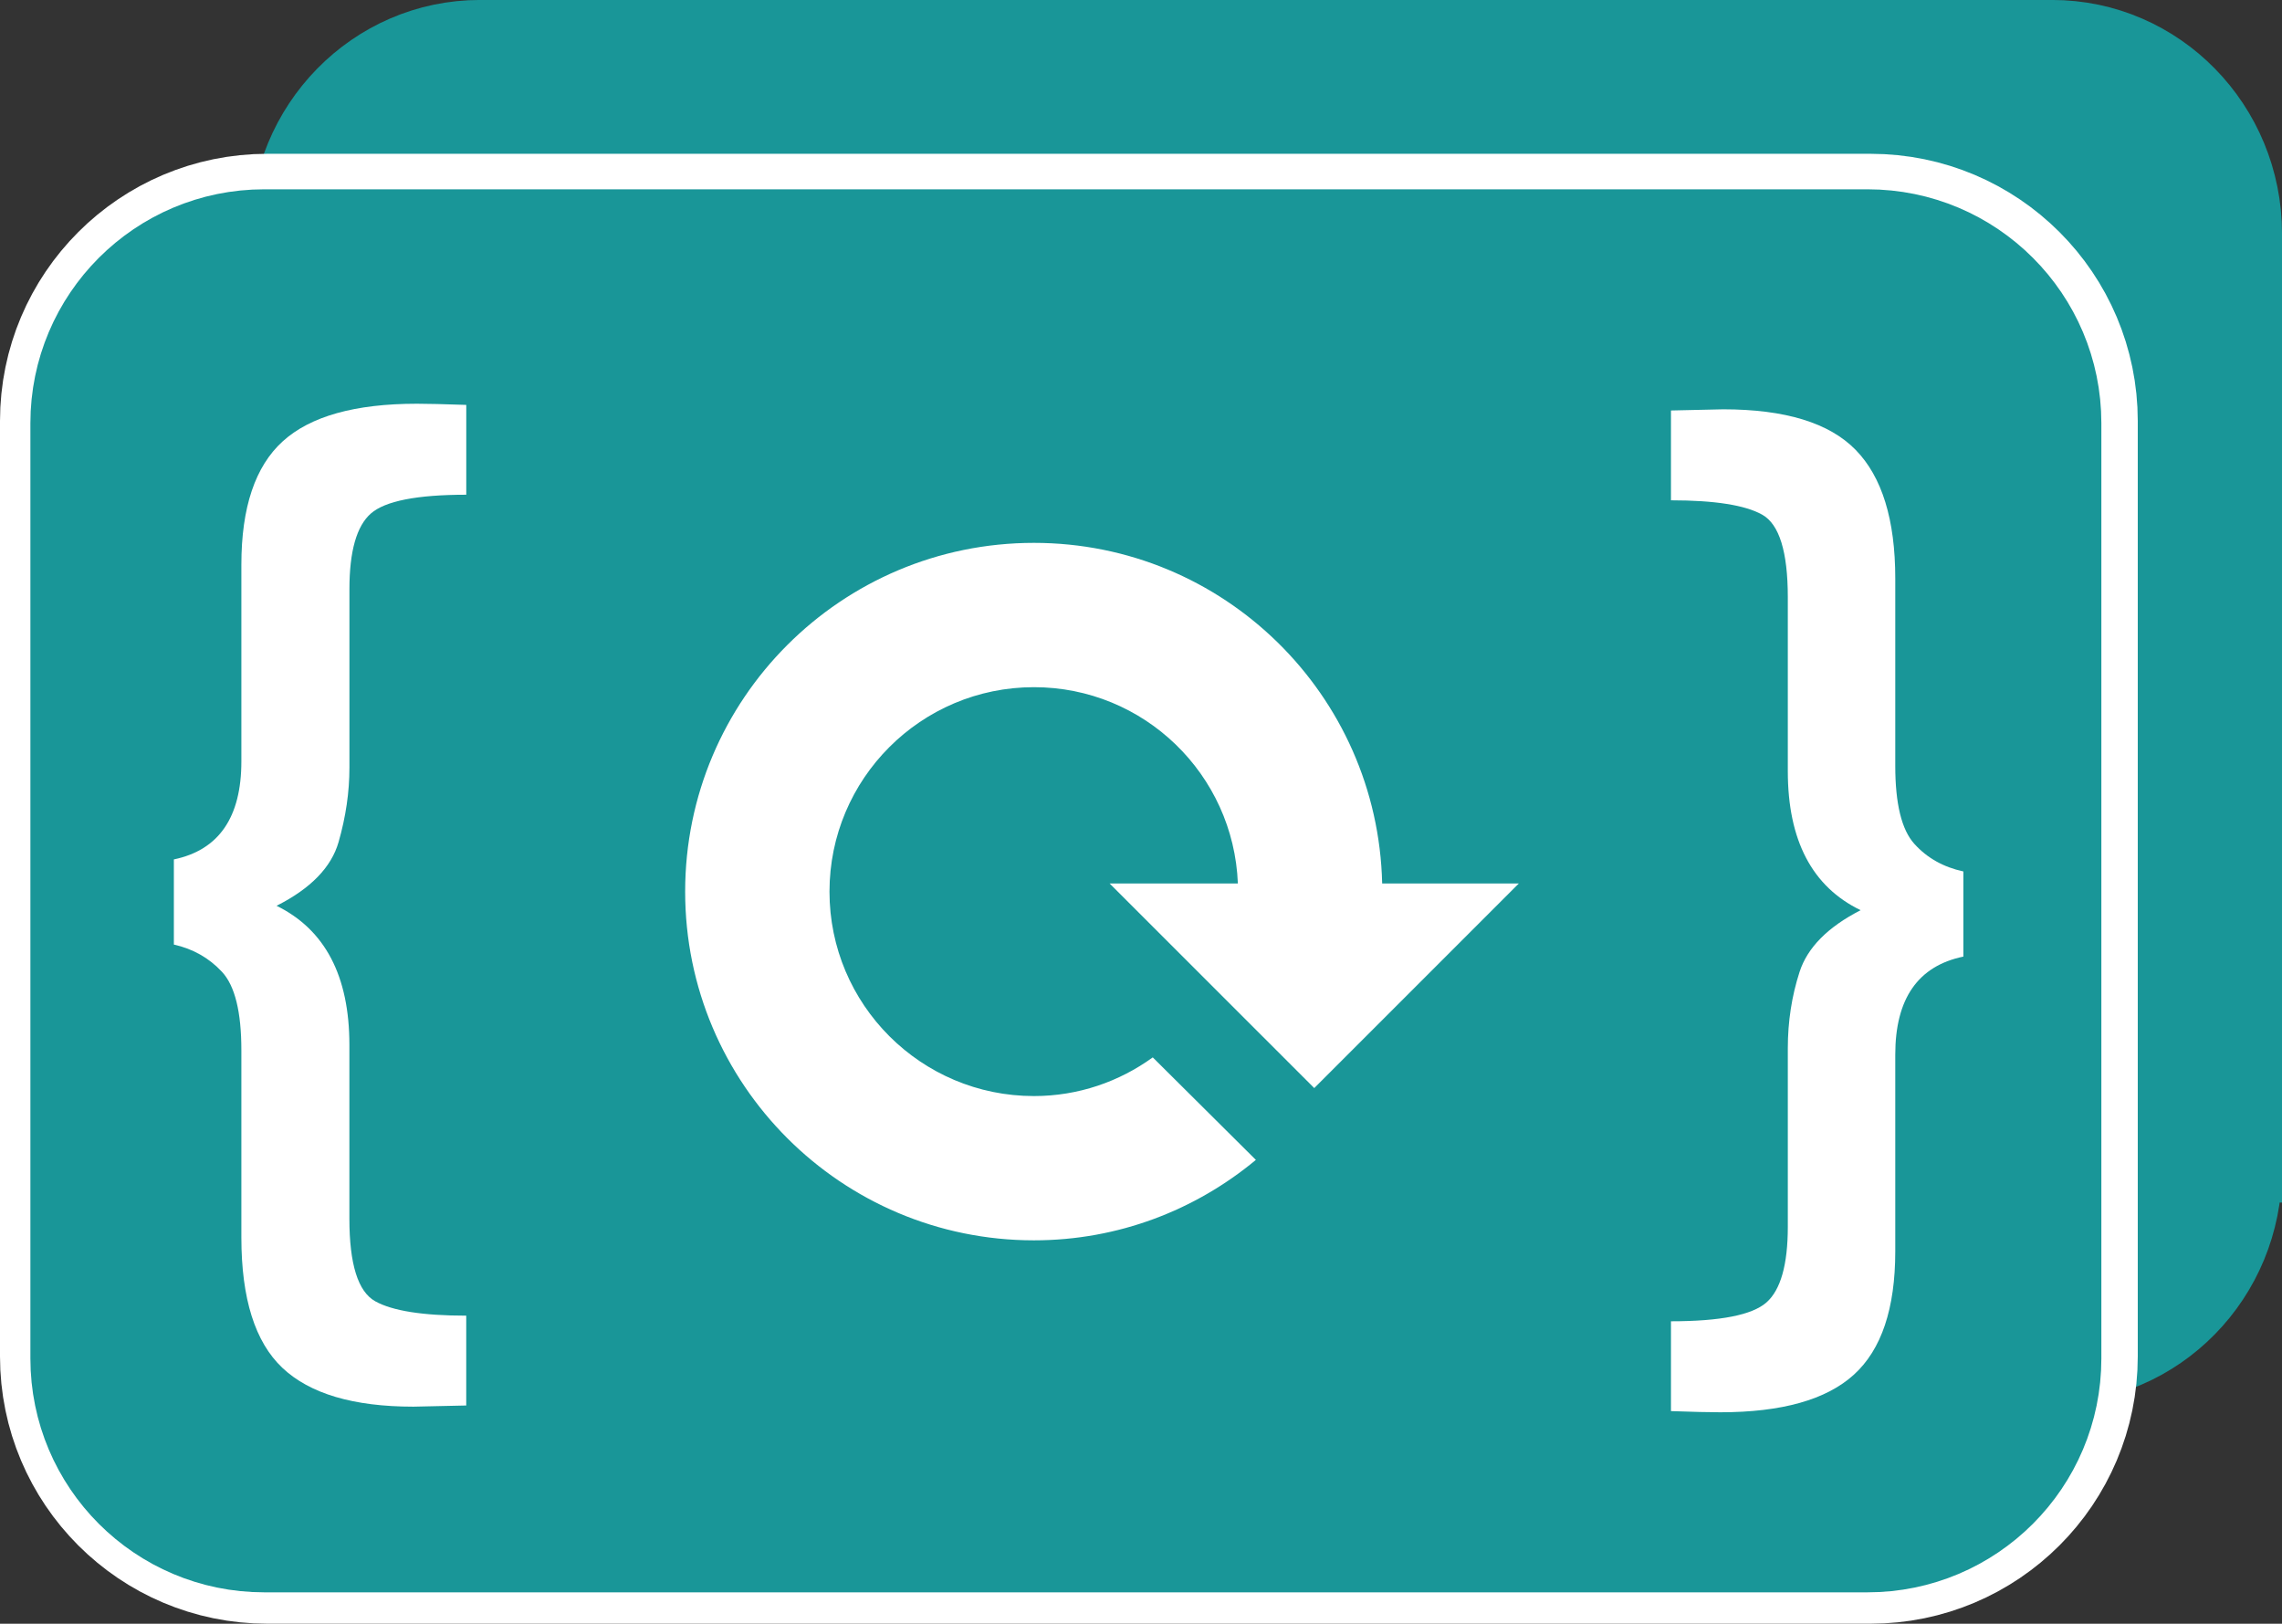 <?xml version="1.0" encoding="utf-8"?>
<!-- Generator: Adobe Illustrator 12.0.1, SVG Export Plug-In . SVG Version: 6.00 Build 51448)  -->
<!DOCTYPE svg PUBLIC "-//W3C//DTD SVG 1.0//EN" "http://www.w3.org/TR/2001/REC-SVG-20010904/DTD/svg10.dtd">
<svg  version="1.0" id="Layer_1" xmlns="http://www.w3.org/2000/svg" xmlns:xlink="http://www.w3.org/1999/xlink" width="68.318" height="48.607"
	 viewBox="0 0 68.318 48.607" overflow="visible" enable-background="new 0 0 68.318 48.607" xml:space="preserve">
<rect x="0" y="0" width="68.318" height="48.607" fill="#333333" stroke="none"/>
<g>
	<path fill="#199698" stroke="#199698" stroke-width="2" d="M67.318,34.999c0,3.312-2.633,6-5.883,6H14.37
		c-3.25,0-5.883-2.688-5.883-6v-28c0-3.314,2.633-6,5.883-6h47.066c3.25,0,5.883,2.686,5.883,6V34.999z"/>
	<path fill="none" stroke="#FFFFFF" stroke-width="4" d="M62,40.606c0,3.312-2.686,6-6,6H8c-3.314,0-6-2.688-6-6V12.604
		c0-3.312,2.686-6,6-6h48c3.314,0,6,2.688,6,6V40.606z"/>
</g>
<g>
	<path fill="#199698" stroke="#199698" stroke-width="2" d="M61.91,40.667c0,3.314-2.686,6-6,6h-48c-3.314,0-6-2.686-6-6v-28
		c0-3.313,2.686-6,6-6h48c3.314,0,6,2.687,6,6V40.667z"/>
	<path fill="#FFFFFF" d="M34.511,31.653c-1,0.725-2.227,1.158-3.557,1.158c-3.381,0-6.121-2.74-6.121-6.119
		c0-3.379,2.74-6.121,6.121-6.121c3.297,0,5.977,2.61,6.105,5.876h-3.84l6.127,6.125l6.125-6.125h-4.092
		c-0.131-5.652-4.743-10.196-10.426-10.196c-5.766,0-10.441,4.674-10.441,10.44c0,5.766,4.676,10.439,10.441,10.439
		c2.529,0,4.84-0.908,6.645-2.408L34.511,31.653z"/>
	<g>
		<path fill="#FFFFFF" d="M8.28,27.115c1.453,0.715,2.18,2.104,2.18,4.166v5.203c0,1.359,0.258,2.183,0.773,2.47
			s1.424,0.431,2.725,0.431v2.689l-1.582,0.035c-1.793,0-3.1-0.387-3.92-1.16s-1.23-2.074-1.23-3.902v-5.607
			c0-1.148-0.193-1.931-0.58-2.347s-0.867-0.688-1.441-0.817v-2.549c1.348-0.281,2.021-1.26,2.021-2.936v-5.889
			c0-1.711,0.413-2.941,1.239-3.691s2.165-1.125,4.017-1.125c0.316,0,0.809,0.012,1.477,0.035v2.689
			c-1.477,0-2.429,0.188-2.856,0.562s-0.642,1.131-0.642,2.268v5.344c0,0.727-0.108,1.468-0.325,2.224S9.3,26.6,8.28,27.115z"/>
	</g>
	<g>
		<path fill="#FFFFFF" d="M55.703,27.247c-1.453-0.703-2.18-2.092-2.18-4.166v-5.203c0-1.359-0.255-2.183-0.765-2.47
			s-1.421-0.431-2.733-0.431v-2.689l1.564-0.035c1.852,0,3.173,0.404,3.964,1.213s1.187,2.092,1.187,3.85v5.607
			c0,1.137,0.19,1.916,0.571,2.338s0.87,0.697,1.468,0.826v2.549c-1.359,0.281-2.039,1.26-2.039,2.936v5.889
			c0,1.711-0.413,2.941-1.239,3.691s-2.159,1.125-3.999,1.125c-0.328,0-0.82-0.012-1.477-0.035v-2.689
			c1.477,0,2.429-0.188,2.856-0.562s0.642-1.131,0.642-2.268v-5.344c0-0.797,0.117-1.559,0.352-2.285S54.719,27.751,55.703,27.247z"
			/>
	</g>
</g>
</svg>
